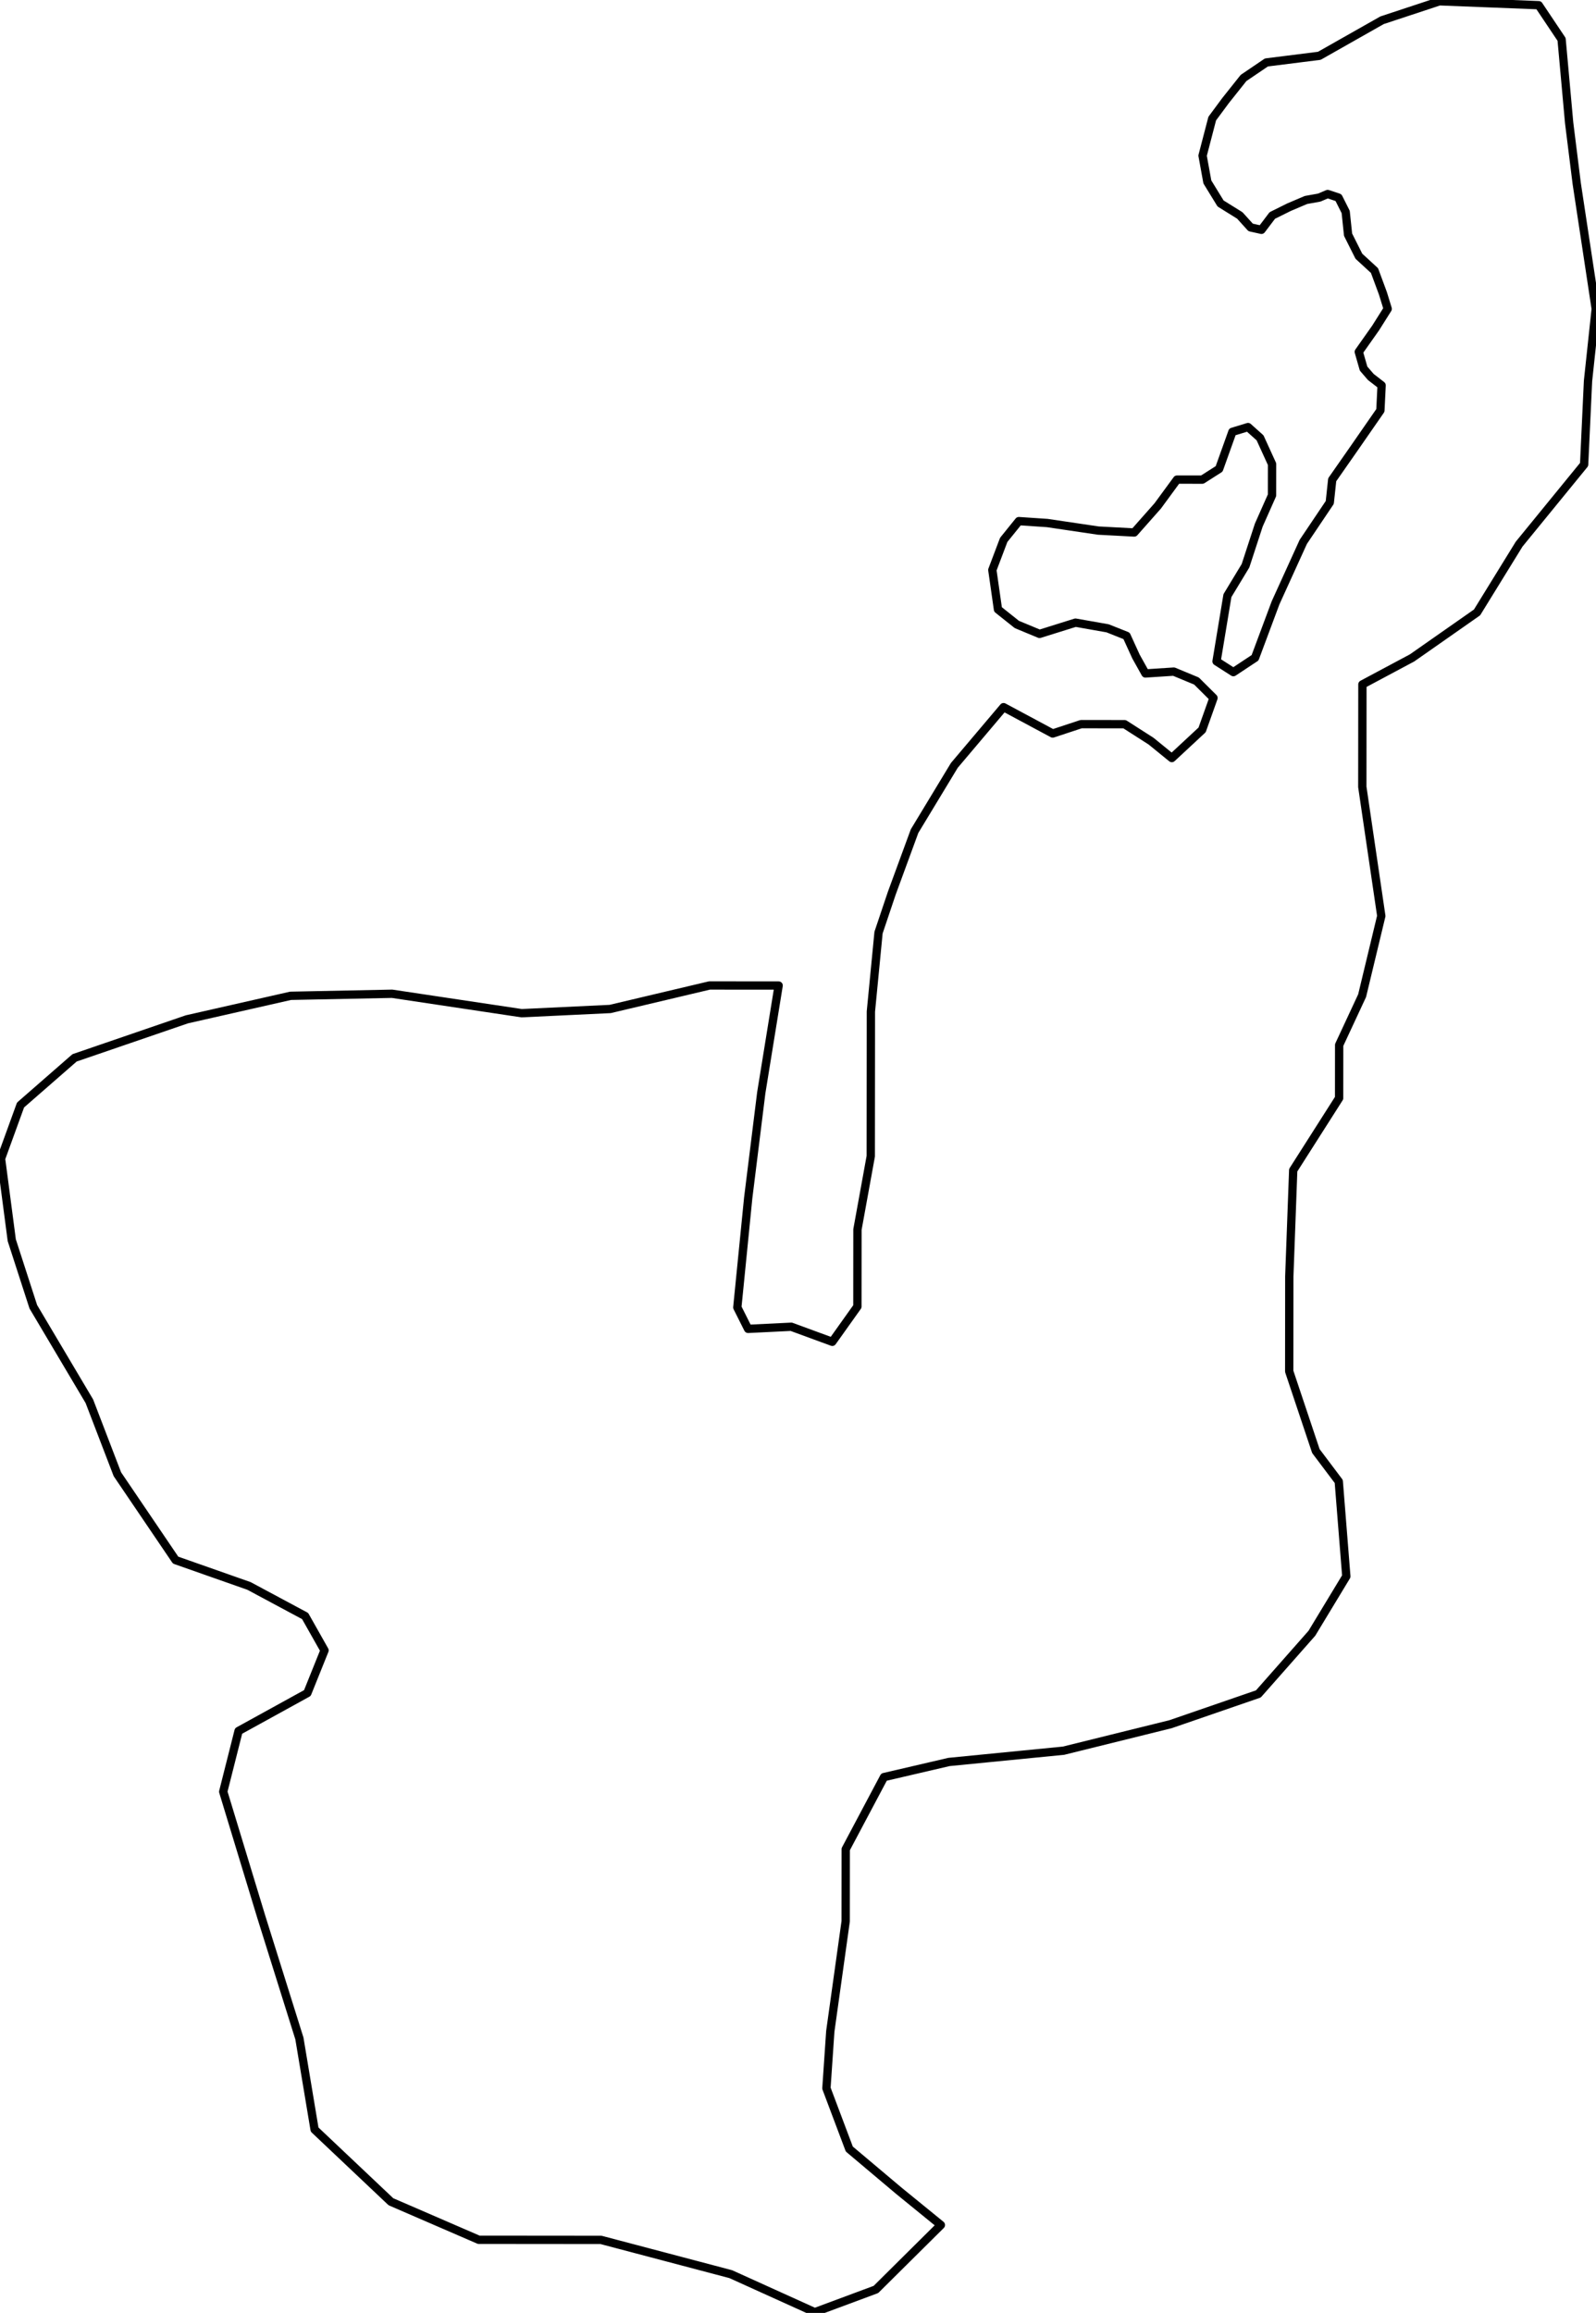 <svg xmlns="http://www.w3.org/2000/svg" width="192.075" height="278.267" baseProfile="full" version="1.1"><defs><style type="text/css">polyline,line,rect,path,polygon,.polygon{fill:none;stroke:#000;stroke-width:1px;stroke-linejoin:round;}</style></defs><g fill_rule="evenodd" transform="scale(1,-1) translate(-38382.216,950338.094)"><g id="temesi_hq_8-13-2020" class="name"><polygon points="38540.993,-950344.808 38534.627,-950345.608 38531.874,-950347.475 38529.7,-950350.206 38528.105,-950352.362 38526.943,-950356.82 38527.519,-950359.985 38529.109,-950362.575 38531.425,-950364.016 38532.726,-950365.455 38534.029,-950365.744 38535.334,-950364.019 38537.362,-950363.014 38539.389,-950362.153 38540.982,-950361.867 38541.996,-950361.436 38543.299,-950361.869 38544.166,-950363.596 38544.453,-950366.329 38545.753,-950368.919 38547.634,-950370.647 38548.645,-950373.381 38549.222,-950375.251 38547.772,-950377.551 38545.743,-950380.426 38546.32,-950382.44 38547.188,-950383.447 38548.49,-950384.455 38548.343,-950387.476 38545.153,-950392.076 38542.544,-950395.813 38542.252,-950398.545 38539.062,-950403.289 38535.726,-950410.621 38533.258,-950417.235 38530.651,-950418.959 38528.625,-950417.663 38529.935,-950409.753 38532.11,-950406.159 38533.707,-950401.27 38535.303,-950397.676 38535.307,-950393.936 38533.862,-950390.771 38532.415,-950389.475 38530.532,-950390.049 38528.936,-950394.506 38526.908,-950395.799 38523.867,-950395.796 38521.548,-950398.958 38518.716,-950402.159 38514.391,-950401.929 38508.247,-950401.019 38504.833,-950400.79 38503.01,-950403.049 38501.641,-950406.666 38502.32,-950411.415 38504.594,-950413.226 38507.324,-950414.359 38511.65,-950413.006 38515.519,-950413.688 38517.794,-950414.594 38518.93,-950417.083 38520.066,-950419.119 38523.48,-950418.896 38526.21,-950420.029 38528.257,-950422.065 38526.888,-950425.908 38523.243,-950429.296 38520.741,-950427.259 38517.557,-950425.221 38512.322,-950425.217 38508.907,-950426.344 38502.992,-950423.173 38497.068,-950430.177 38492.281,-950438.087 38489.543,-950445.546 38487.946,-950450.293 38487.026,-950459.789 38487.017,-950470.416 38487.011,-950477.199 38485.409,-950486.016 38485.401,-950495.287 38482.381,-950499.529 38477.445,-950497.717 38472.247,-950497.971 38470.95,-950495.388 38472.261,-950482.221 38473.832,-950469.571 38475.923,-950456.663 38467.606,-950456.656 38455.649,-950459.485 38444.993,-950459.992 38429.401,-950457.654 38417.186,-950457.901 38404.708,-950460.73 38391.189,-950465.365 38384.687,-950471.039 38382.342,-950477.492 38383.632,-950487.305 38386.224,-950495.311 38392.971,-950506.678 38396.342,-950515.459 38403.349,-950525.793 38412.183,-950528.9 38418.937,-950532.52 38421.272,-950536.654 38419.206,-950541.788 38410.928,-950546.347 38409.082,-950553.652 38413.665,-950568.725 38418.248,-950583.342 38420.077,-950594.302 38429.262,-950602.987 38439.83,-950607.563 38454.539,-950607.576 38470.163,-950611.7 38480.271,-950616.276 38487.628,-950613.542 38495.449,-950605.787 38490.396,-950601.672 38484.426,-950596.644 38481.674,-950589.335 38482.14,-950582.486 38483.991,-950569.245 38483.999,-950560.569 38488.603,-950551.897 38496.419,-950550.078 38510.209,-950548.721 38523.082,-950545.536 38533.657,-950541.892 38540.099,-950534.592 38544.242,-950527.746 38543.333,-950516.33 38540.579,-950512.674 38537.37,-950503.082 38537.38,-950491.666 38537.851,-950478.88 38543.375,-950470.209 38543.381,-950463.816 38546.144,-950457.883 38548.451,-950448.295 38546.167,-950432.768 38546.178,-950420.438 38552.156,-950417.247 38559.975,-950411.775 38565.039,-950403.56 38572.862,-950393.978 38573.33,-950383.932 38574.258,-950375.257 38571.973,-950360.185 38571.06,-950352.878 38570.15,-950342.831 38567.396,-950338.719 38555.446,-950338.251 38548.549,-950340.528 38540.993,-950344.808" class="temesi_hq_8-13-2020"/></g></g></svg>
